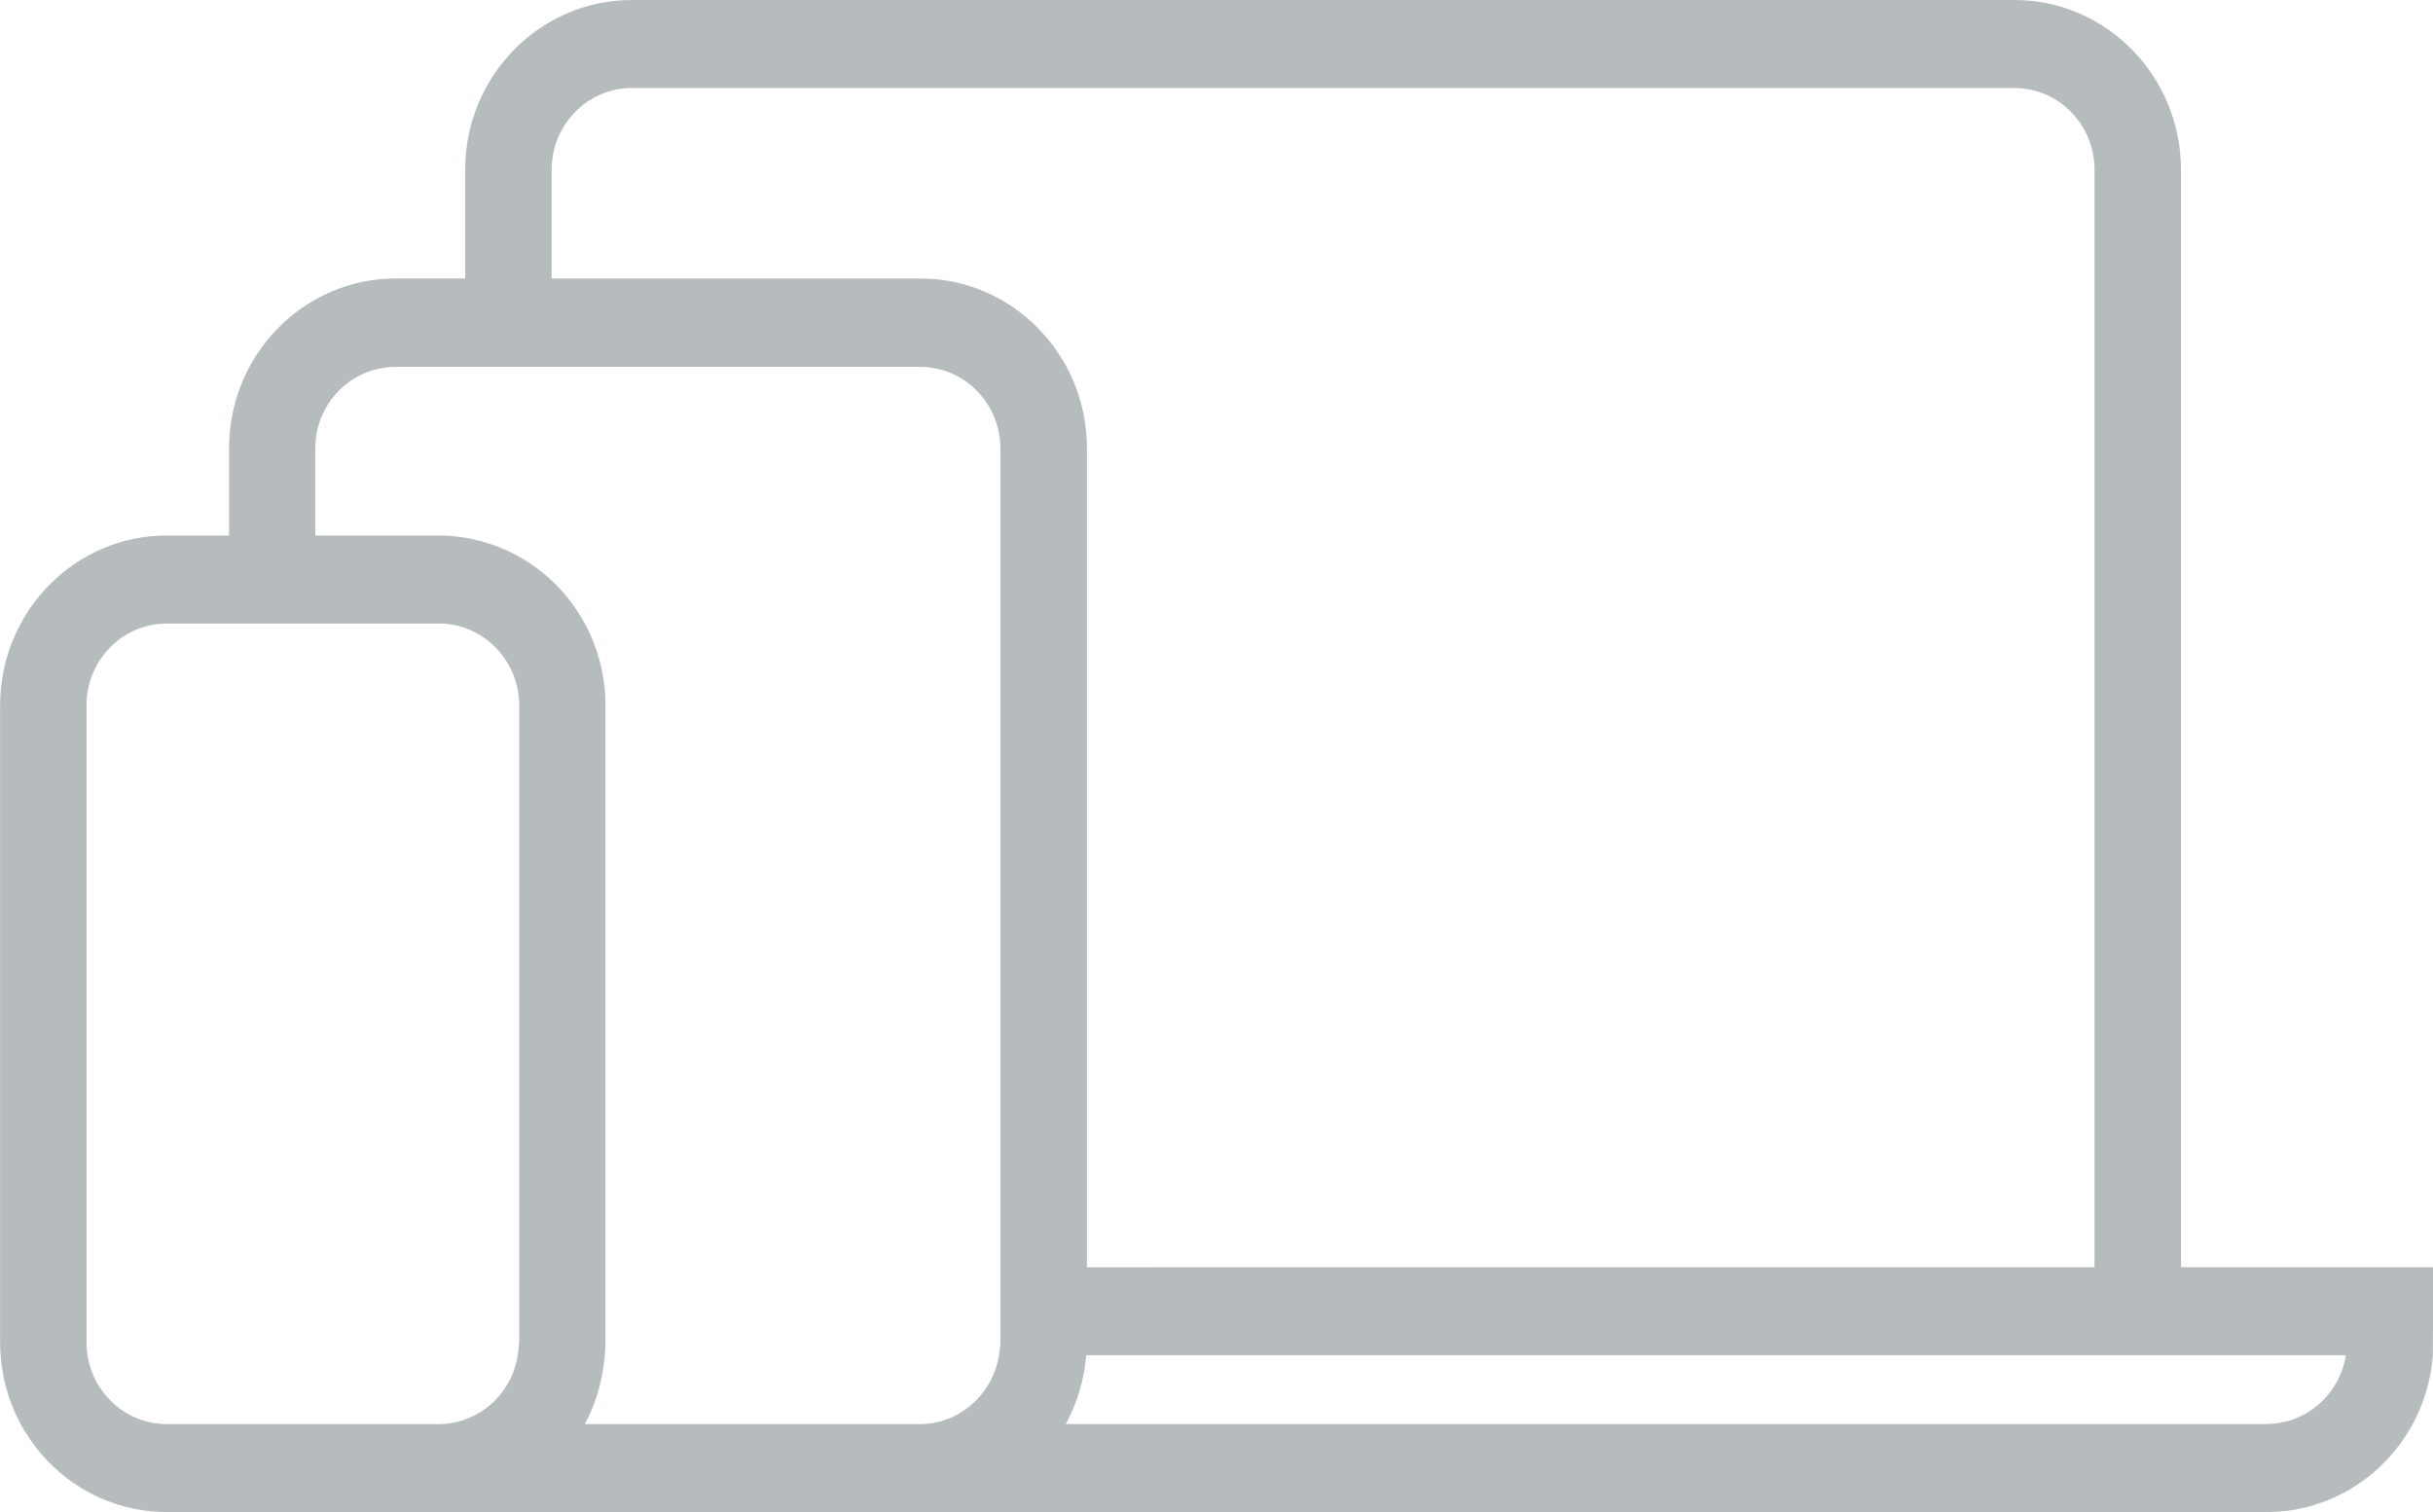 <svg xmlns="http://www.w3.org/2000/svg" preserveAspectRatio="xMidYMid" width="74" height="46" viewBox="0 0 74 46"><defs><style>.cls-1 { fill: #b6bcbd; fill-rule: evenodd; }</style></defs><path d="M66.335 38.55V5.163C66.335 2.316 64.062 0 61.267 0H19.215c-2.794 0-5.067 2.316-5.067 5.162v3.31h-2.114c-2.794 0-5.067 2.317-5.067 5.163v2.656H5.07c-2.794 0-5.067 2.32-5.067 5.17v19.38C.003 43.684 2.276 46 5.07 46h63.872c2.665 0 4.856-2.107 5.053-4.77l.014-2.68h-7.68zm-50.543 2.29c0 .03-.005.06-.01.09l-.012.112c-.058.72-.418 1.377-.988 1.8-.424.315-.918.482-1.428.482H5.07c-1.344 0-2.438-1.114-2.438-2.484V21.453c0-1.37 1.094-2.484 2.438-2.484h8.284c.345 0 .687.07 1.016.23.864.404 1.422 1.29 1.422 2.25v19.38zm14.64 0c0 .03-.006.06-.01.09l-.013.112c-.11 1.28-1.17 2.282-2.42 2.282h-10.2c.363-.682.58-1.454.62-2.304.003-.06.006-.12.006-.18V21.453c0-1.506-.646-2.935-1.777-3.92-.578-.505-1.275-.875-2.014-1.07-.43-.114-.86-.172-1.276-.172H9.59v-2.65c0-1.37 1.096-2.48 2.44-2.48h15.96c1.343 0 2.437 1.114 2.437 2.484v27.2zM27.99 8.473H16.778v-3.31c0-1.37 1.094-2.485 2.438-2.485h42.052c1.345 0 2.438 1.114 2.438 2.484v33.39H33.06V13.634c0-2.846-2.273-5.162-5.067-5.162zm40.95 34.85H32.415c.347-.636.56-1.337.623-2.094H71.35c-.185 1.18-1.194 2.09-2.408 2.09z" class="cls-1"/></svg>
